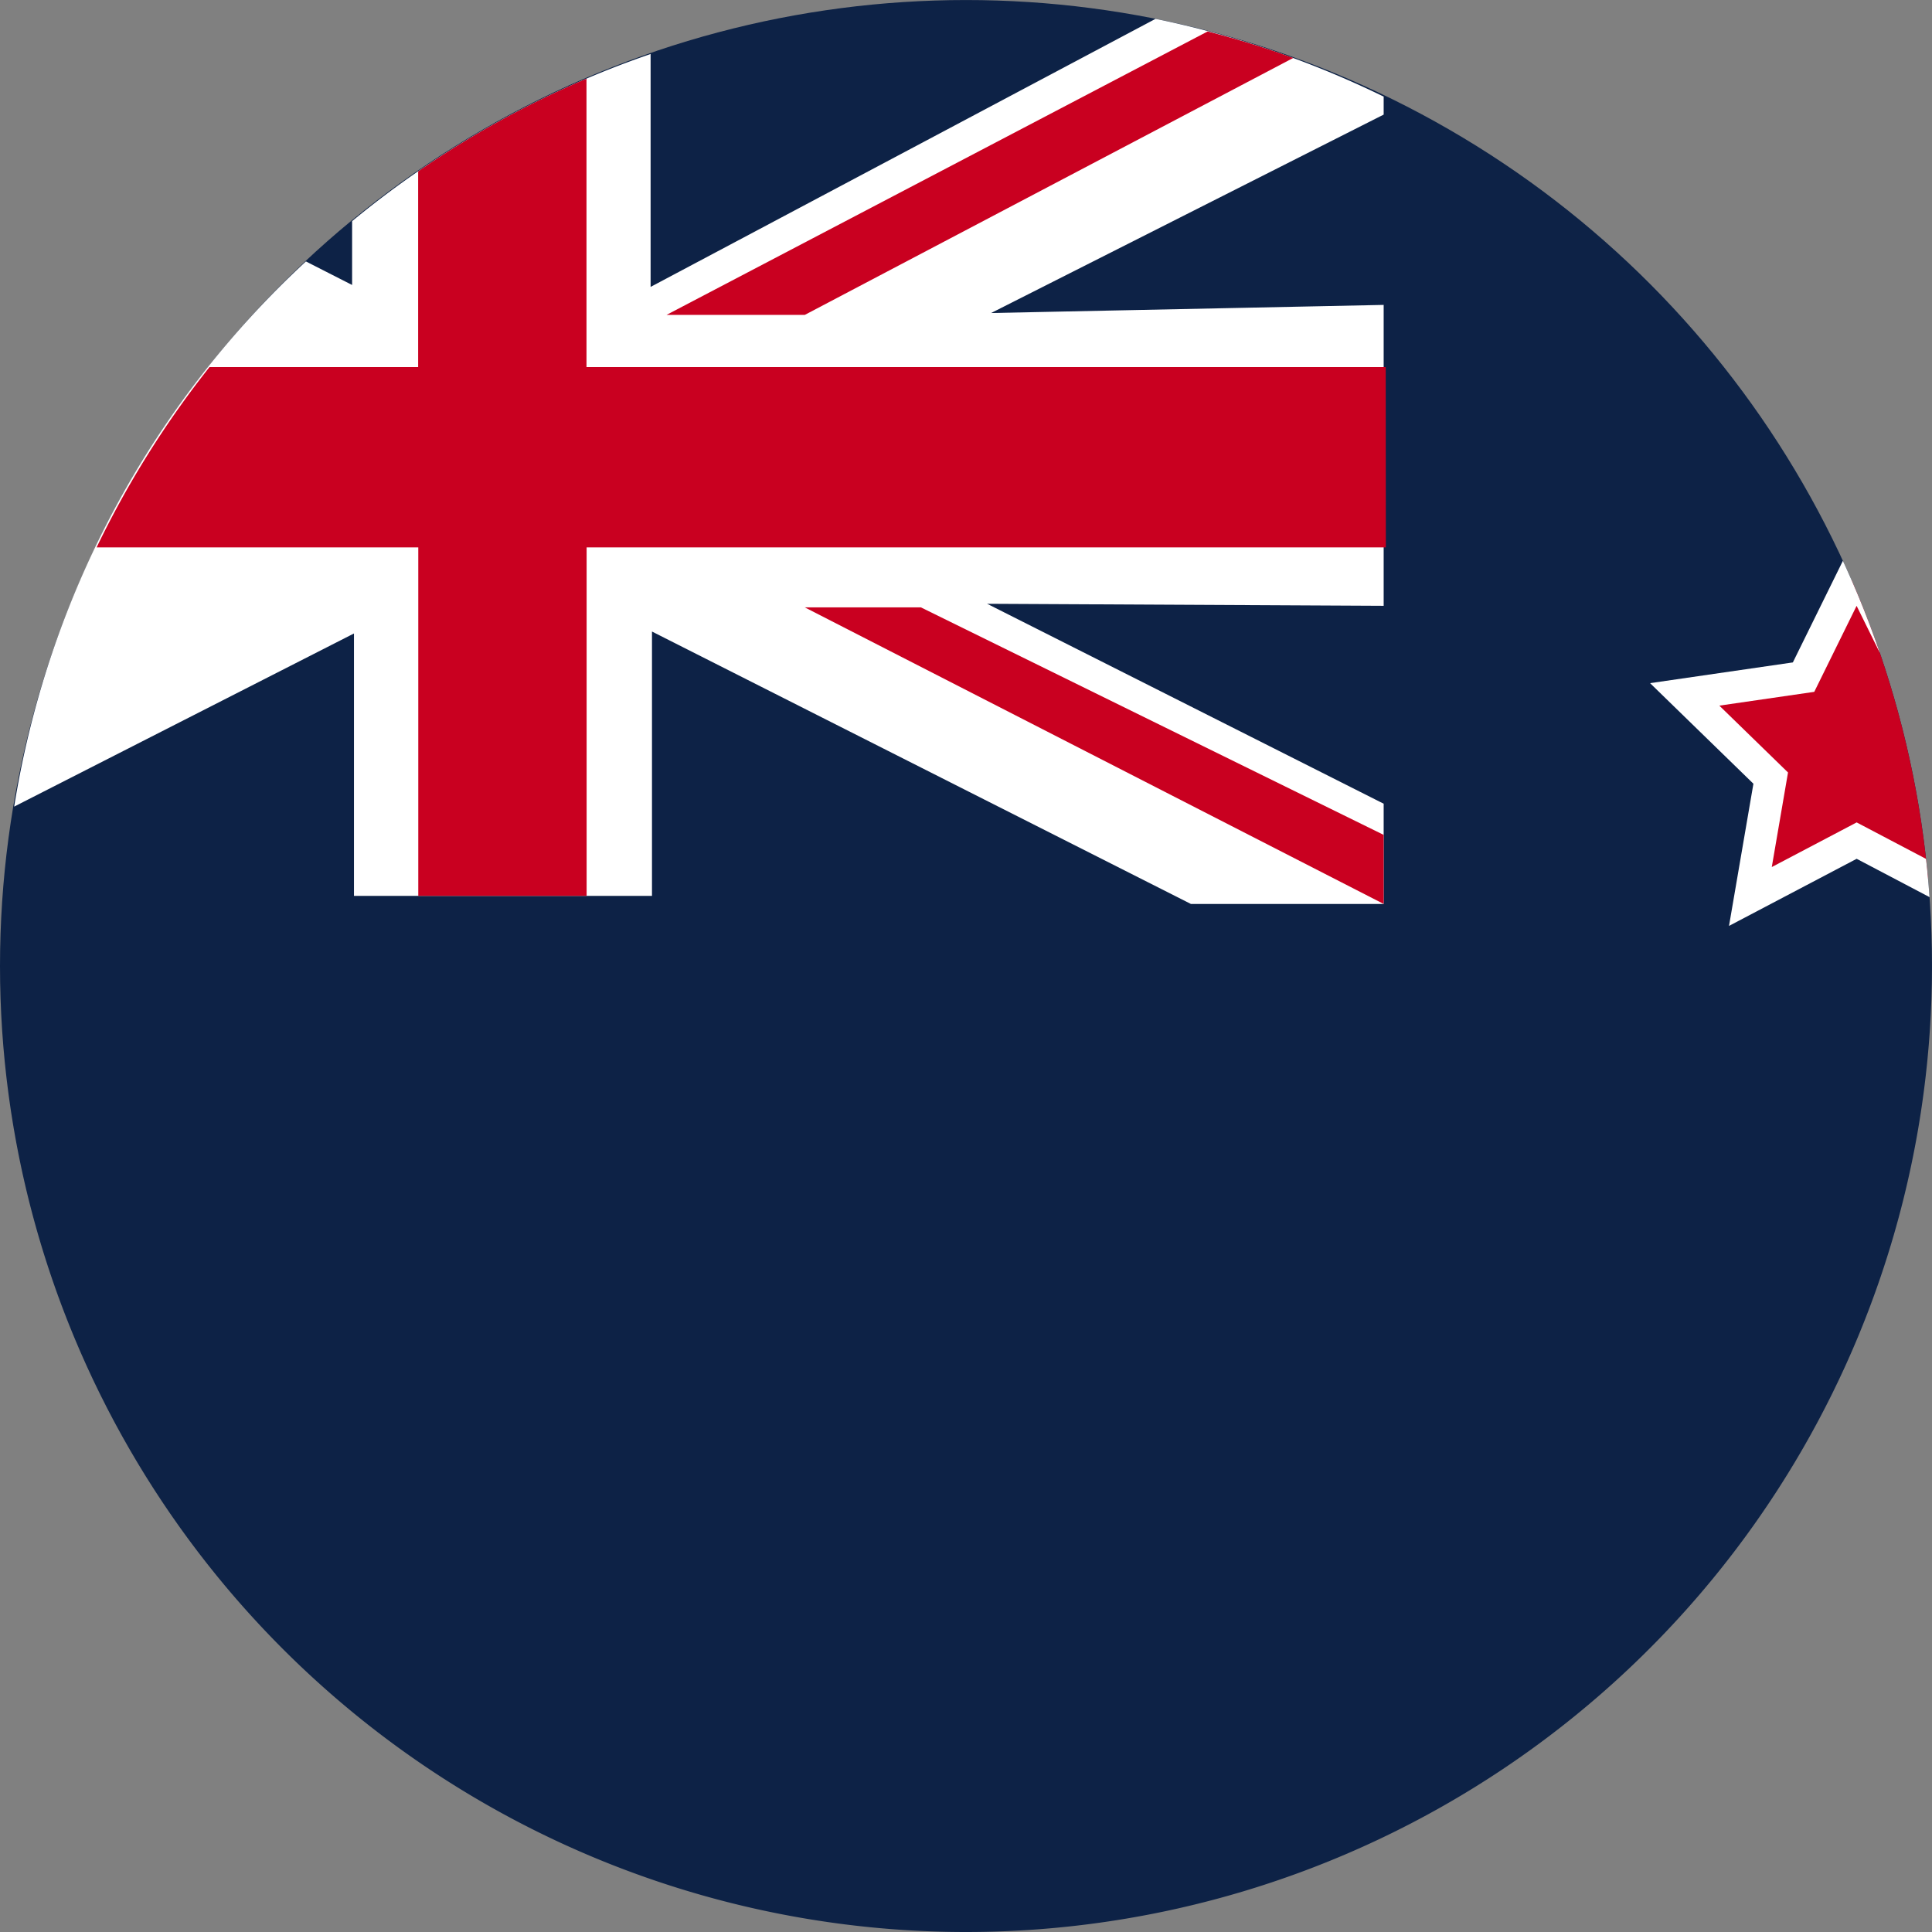 <svg xmlns="http://www.w3.org/2000/svg" width="60" height="60"><rect width="100%" height="100%" fill="#808080" stroke="none"/><defs><clipPath id="a"><circle cx="30" cy="30" r="30" fill="none" data-name="Ellipse 563" transform="translate(672 .001)"/></clipPath></defs><g data-name="Group 6528"><g clip-path="url(#a)" data-name="Group 6480" transform="translate(-672)"><path fill="#0d2246" d="M672 30a30 30 0 1 1 30 30 30 30 0 0 1-30-30" data-name="Path 3989"/><path fill="#c90020" d="m729.658 17.684 1.651 3.345 3.691.536-2.671 2.6.631 3.676-3.3-1.735-3.3 1.735.631-3.676-2.671-2.6 3.691-.536Z" data-name="Path 3990"/><path fill="none" stroke="#fff" d="m729.658 17.684 1.651 3.345 3.691.536-2.671 2.6.631 3.676-3.3-1.735-3.3 1.735.631-3.676-2.671-2.6 3.691-.536Z" data-name="Path 3991"/></g><path fill="#fff" d="M42.971 28.073V24.96l-12.315-6.209 12.315.063V9.469l-12.191.252 12.191-6.162V3A29.717 29.717 0 0 0 35.887.585L20.205 8.91V1.677a29.7 29.7 0 0 0-9.27 5.19V8.85L9.5 8.119A29.392 29.392 0 0 0 .44 25.05l10.553-5.377v8.149h9.255v-8.209l16.736 8.46Z" data-name="Path 3992"/><path fill="#c90020" d="M43.035 11.4H18.214V2.442a29.722 29.722 0 0 0-5.228 2.88V11.4h-6.48A29.984 29.984 0 0 0 3 17h9.99v10.822h5.228V17h24.821Z" data-name="Path 3993"/><path fill="#c90020" d="m37.5.979-16.8 8.8h4.294L40.162 1.8Q38.839 1.32 37.5.975" data-name="Path 3994"/><path fill="#c90020" d="m24.994 18.863 17.977 9.21v-2.145L28.6 18.863Z" data-name="Path 3996"/></g></svg>